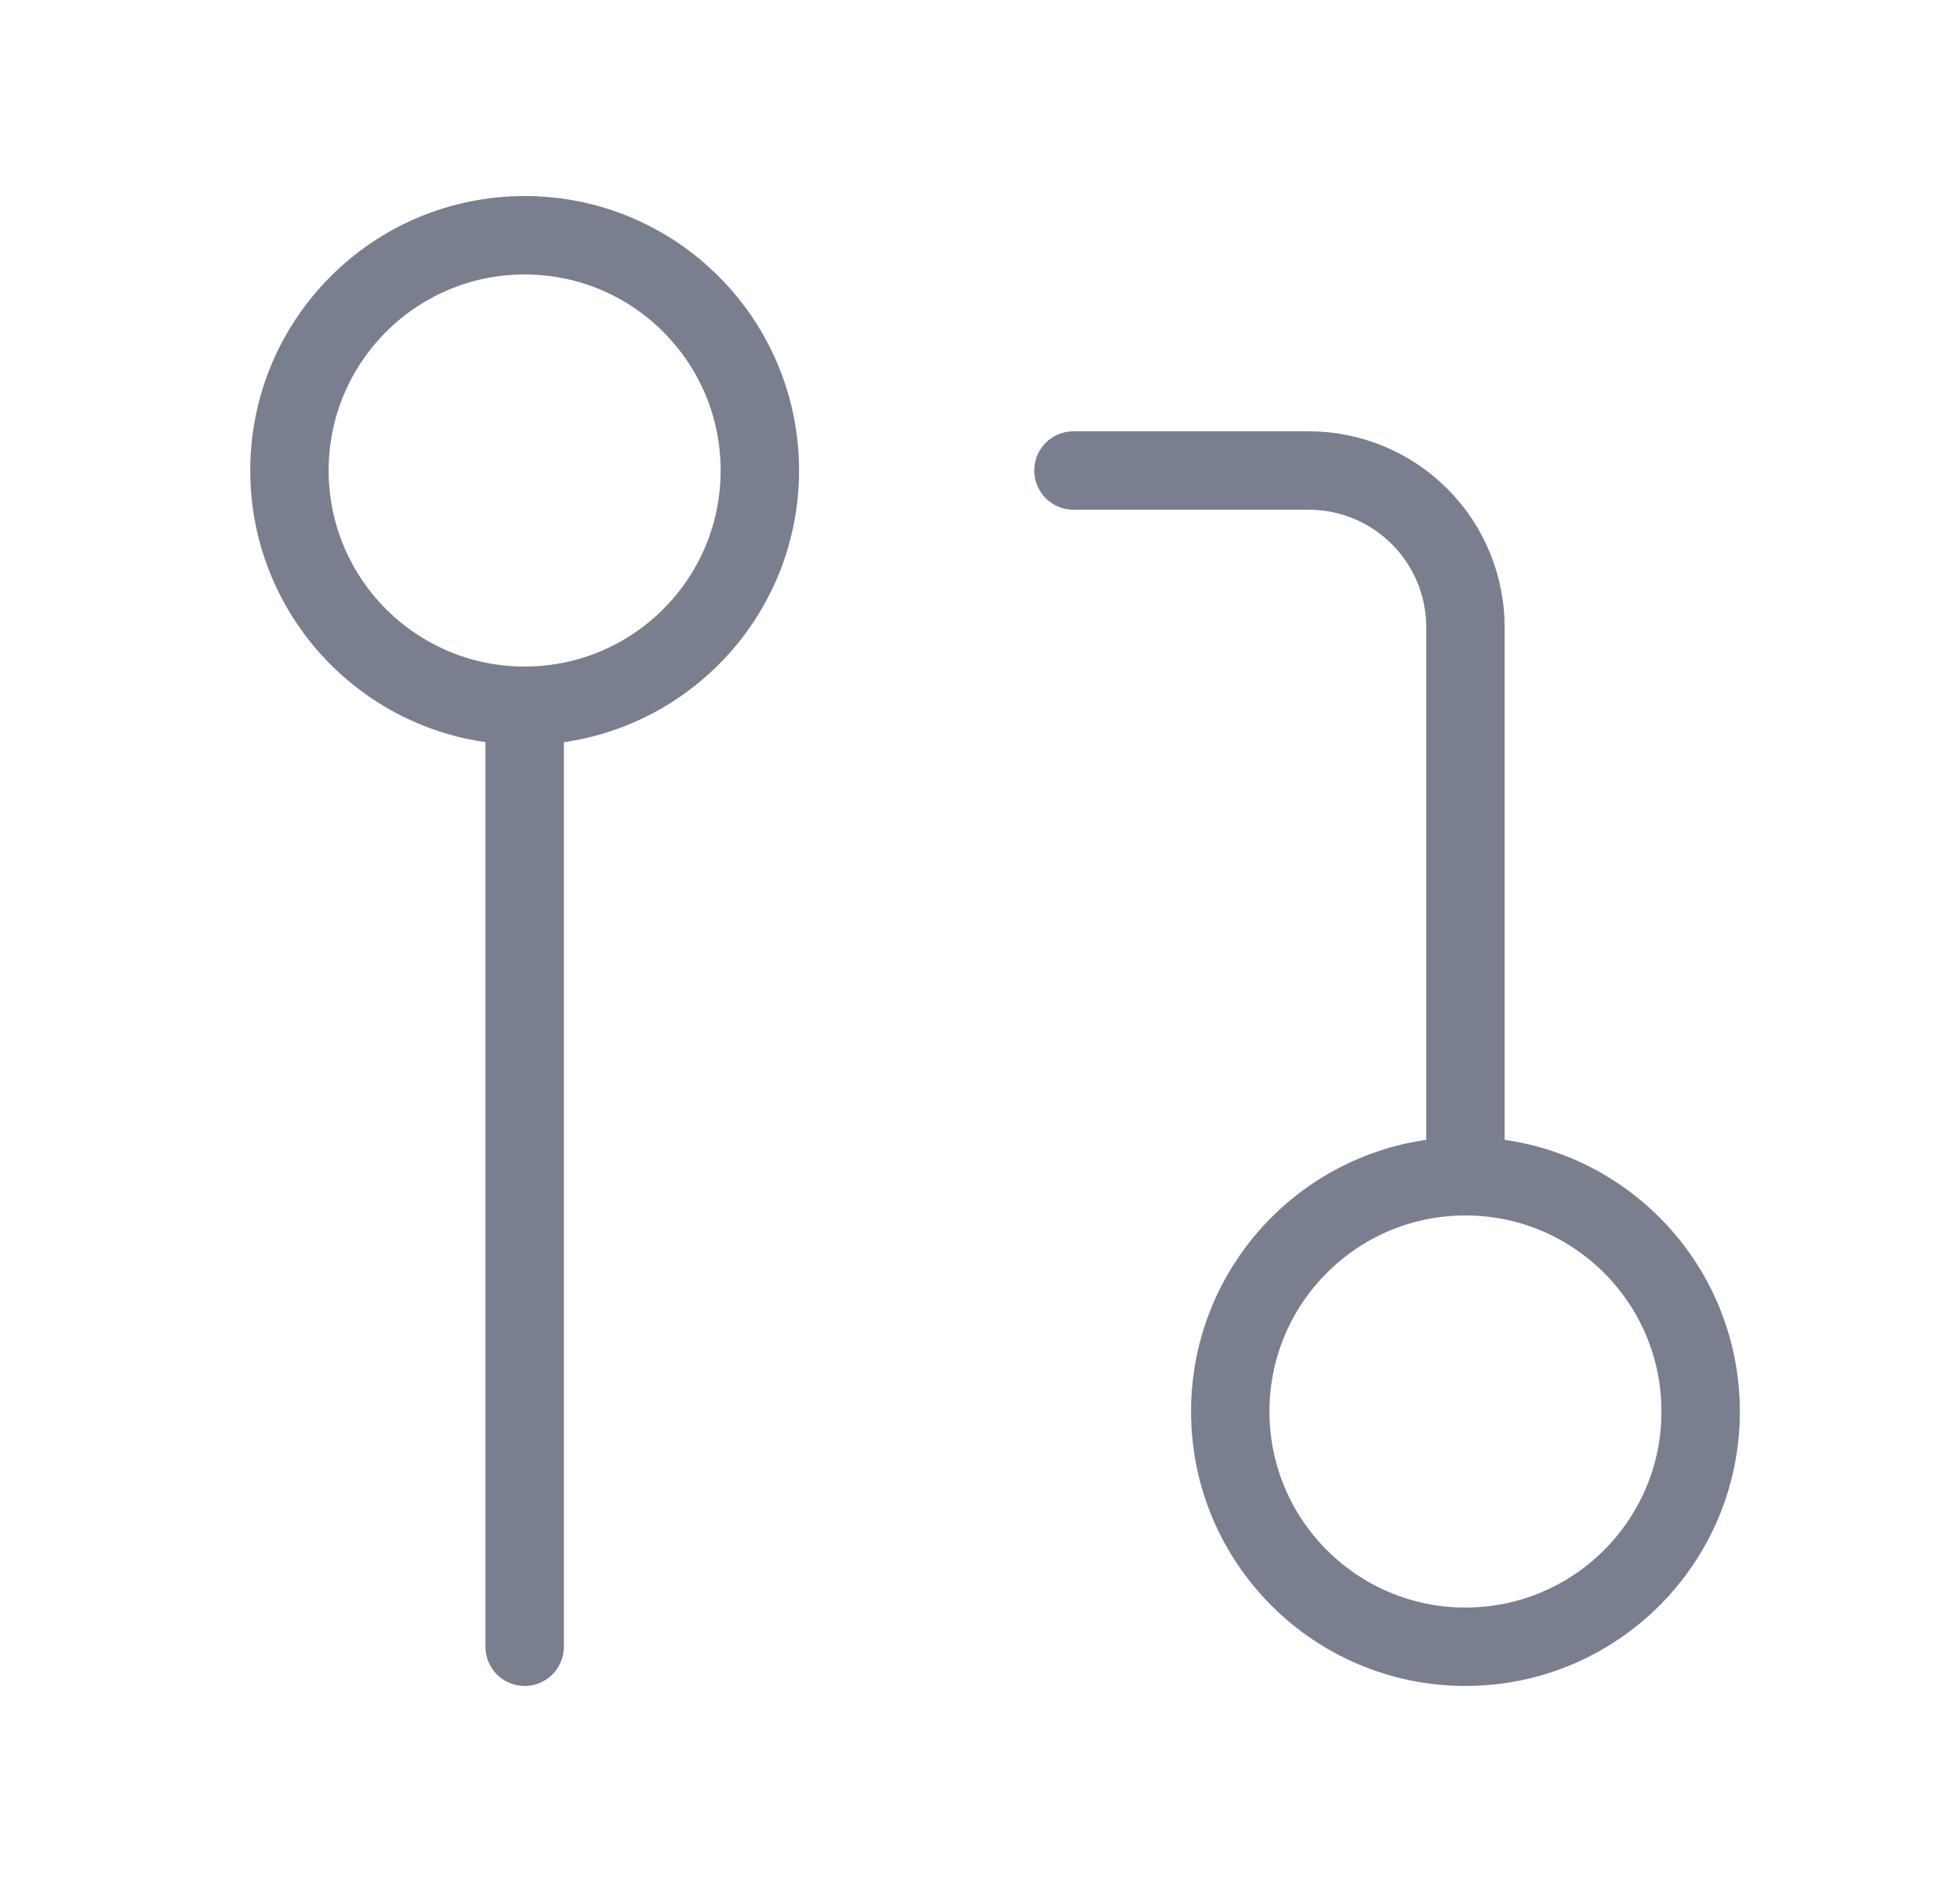 <svg width="25" height="24" viewBox="0 0 25 24" fill="none" xmlns="http://www.w3.org/2000/svg">
<path d="M18.692 21C20.349 21 21.692 19.657 21.692 18C21.692 16.343 20.349 15 18.692 15C17.035 15 15.692 16.343 15.692 18C15.692 19.657 17.035 21 18.692 21Z" stroke="#797F8F" stroke-linecap="round" stroke-linejoin="round"/>
<path d="M6.692 9C8.349 9 9.692 7.657 9.692 6C9.692 4.343 8.349 3 6.692 3C5.035 3 3.692 4.343 3.692 6C3.692 7.657 5.035 9 6.692 9Z" stroke="#797F8F" stroke-linecap="round" stroke-linejoin="round"/>
<path d="M13.692 6H16.692C17.223 6 17.732 6.211 18.107 6.586C18.482 6.961 18.692 7.47 18.692 8V15" stroke="#797F8F" stroke-linecap="round" stroke-linejoin="round"/>
<path d="M6.692 9V21" stroke="#797F8F" stroke-linecap="round" stroke-linejoin="round"/>
</svg>
